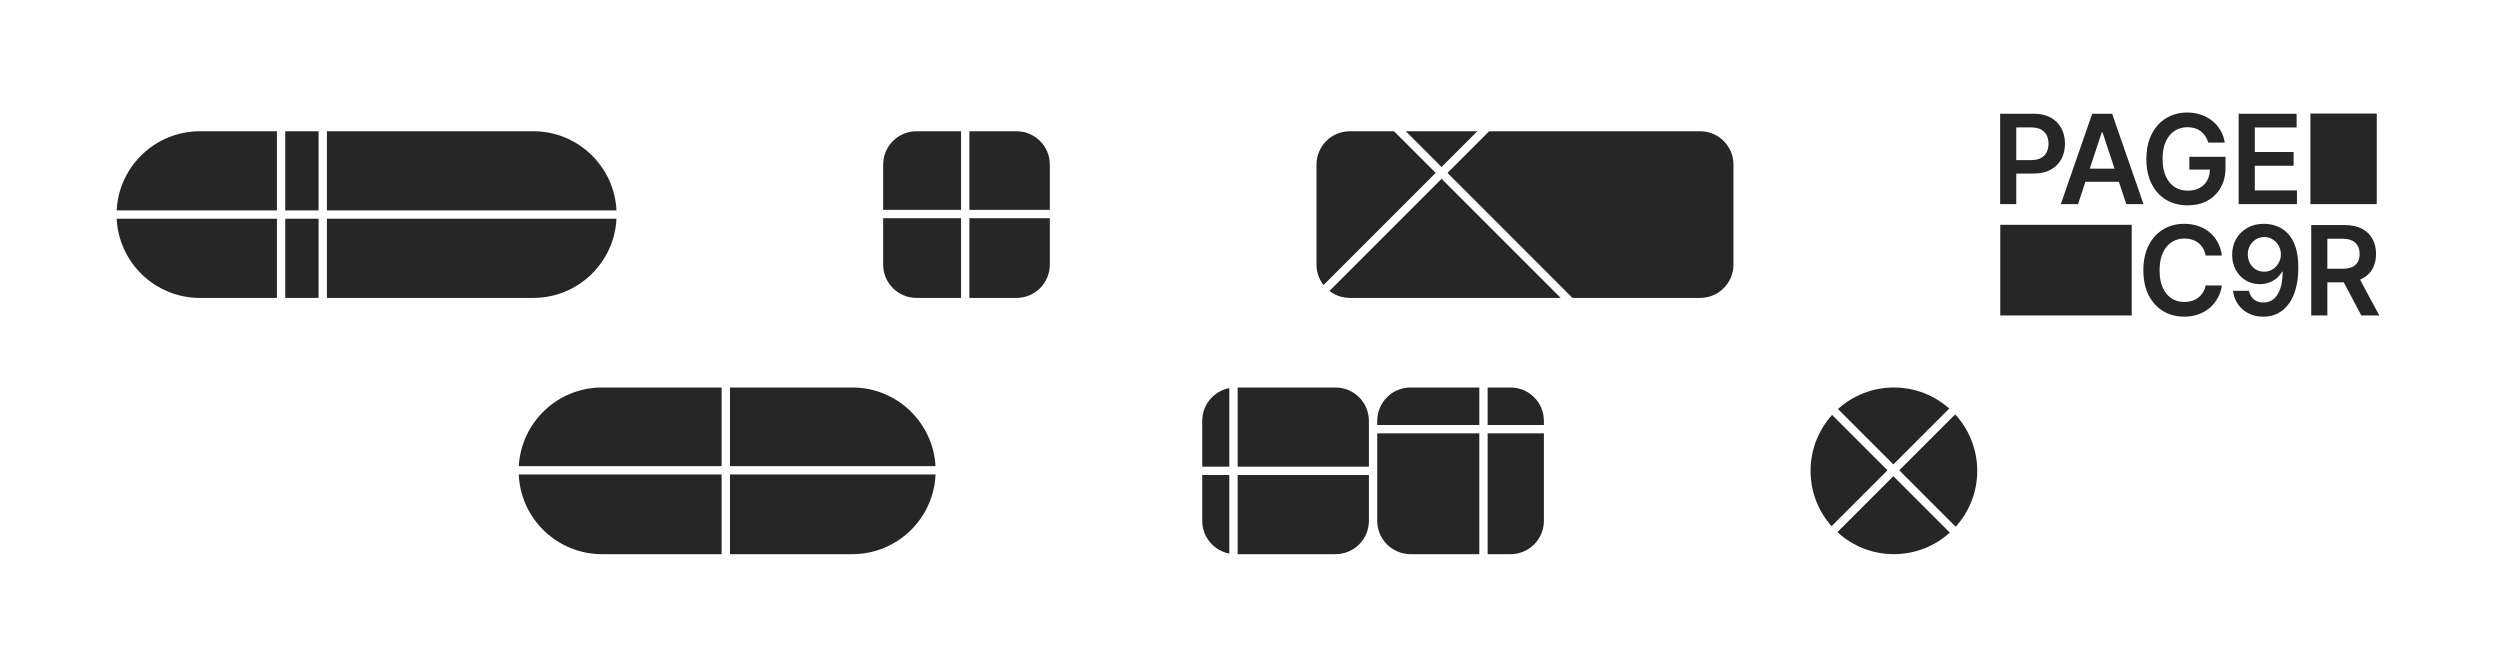 <svg width="600" height="160" viewBox="0 0 600 160" fill="none" xmlns="http://www.w3.org/2000/svg">
<path fill-rule="evenodd" clip-rule="evenodd" d="M76.46 31.5H68.46V50.5H76.46V31.5ZM78.46 50.5H107.96H108.96H147.958C147.437 39.919 138.693 31.5 127.983 31.5H78.46V50.5ZM147.958 52.5H108.96H107.96H78.46V71.5H127.983C138.693 71.5 147.437 63.081 147.958 52.5ZM76.46 71.5V52.5H68.46V71.5H76.46ZM66.46 52.5H65.96H28C28.521 63.081 37.265 71.5 47.975 71.5H66.46V52.5ZM66.46 50.5V31.5H47.975C37.265 31.5 28.521 39.919 28 50.5H65.96H66.46Z" fill="#262626"/>
<path fill-rule="evenodd" clip-rule="evenodd" d="M230.652 31.5H219.958C215.54 31.5 211.958 35.082 211.958 39.5V50.37H230.652V31.5ZM211.958 52.37V63.5C211.958 67.918 215.54 71.5 219.958 71.5H230.652V71.451V52.37H211.958ZM232.652 71.5H243.958C248.376 71.5 251.958 67.918 251.958 63.5V52.37H232.652V71.451V71.5ZM251.958 50.37V39.5C251.958 35.082 248.376 31.5 243.958 31.5H232.652V50.37H251.958Z" fill="#262626"/>
<path fill-rule="evenodd" clip-rule="evenodd" d="M354.563 31.5H337.39L345.977 40.086L354.563 31.5ZM334.562 31.5H323.958C319.54 31.5 315.958 35.082 315.958 39.5V63.5C315.958 65.354 316.588 67.06 317.646 68.416L344.562 41.5L334.562 31.5ZM319.063 69.828C320.416 70.876 322.114 71.5 323.958 71.5H374.562L345.977 42.915L319.063 69.828ZM377.39 71.5H408.032C412.451 71.5 416.032 67.918 416.032 63.5V39.5C416.032 35.082 412.451 31.5 408.032 31.5H357.391L347.391 41.5L377.39 71.5Z" fill="#262626"/>
<path fill-rule="evenodd" clip-rule="evenodd" d="M529.995 34.223C529.821 33.651 529.58 33.139 529.274 32.687C528.975 32.228 528.613 31.837 528.188 31.512C527.771 31.187 527.29 30.943 526.747 30.781C526.204 30.611 525.613 30.527 524.972 30.527C523.824 30.527 522.8 30.82 521.902 31.406C521.004 31.992 520.298 32.853 519.783 33.99C519.274 35.12 519.02 36.496 519.02 38.12C519.02 39.758 519.274 41.146 519.783 42.282C520.291 43.419 520.997 44.284 521.902 44.877C522.807 45.463 523.858 45.756 525.056 45.756C526.142 45.756 527.081 45.544 527.875 45.121C528.675 44.697 529.292 44.097 529.723 43.32C530.136 42.571 530.351 41.699 530.369 40.705H525.442V37.633H534.119V40.239C534.119 42.095 533.729 43.702 532.95 45.057C532.17 46.413 531.098 47.458 529.734 48.192C528.369 48.919 526.803 49.283 525.035 49.283C523.065 49.283 521.335 48.835 519.845 47.938C518.363 47.034 517.204 45.753 516.368 44.094C515.54 42.427 515.126 40.45 515.126 38.163C515.126 36.412 515.369 34.848 515.857 33.471C516.351 32.094 517.04 30.926 517.924 29.965C518.808 28.998 519.845 28.264 521.036 27.762C522.226 27.254 523.521 27 524.92 27C526.103 27 527.207 27.177 528.23 27.529C529.253 27.875 530.162 28.37 530.955 29.012C531.756 29.655 532.414 30.417 532.929 31.3C533.444 32.182 533.781 33.157 533.942 34.223H529.995ZM480.033 27.297V48.986H483.907V41.658H488C489.649 41.658 491.038 41.351 492.166 40.736C493.294 40.115 494.146 39.264 494.724 38.184C495.302 37.104 495.591 35.868 495.591 34.477C495.591 33.1 495.302 31.872 494.724 30.791C494.153 29.704 493.308 28.85 492.187 28.229C491.073 27.607 489.695 27.297 488.052 27.297H480.033ZM483.907 38.428H487.478C488.438 38.428 489.225 38.258 489.837 37.919C490.45 37.58 490.902 37.114 491.195 36.521C491.494 35.928 491.644 35.247 491.644 34.477C491.644 33.708 491.494 33.03 491.195 32.444C490.902 31.858 490.447 31.402 489.827 31.078C489.214 30.746 488.424 30.58 487.457 30.58H483.907V38.428ZM494.595 48.986H498.73L500.499 43.638H508.538L510.31 48.986H514.445L506.906 27.297H502.124L494.595 48.986ZM507.493 40.482L504.599 31.745H504.432L501.542 40.482H507.493ZM537.277 27.297V48.986H551.269V45.693H541.151V39.773H550.465V36.479H541.151V30.59H551.185V27.297H537.277ZM543.428 53.717C544.452 53.724 545.447 53.908 546.415 54.268C547.389 54.621 548.266 55.2 549.046 56.005C549.826 56.802 550.445 57.872 550.905 59.214C551.364 60.555 551.594 62.214 551.594 64.191C551.601 66.055 551.406 67.722 551.009 69.19C550.619 70.652 550.059 71.887 549.328 72.897C548.597 73.907 547.716 74.676 546.686 75.206C545.656 75.735 544.497 76 543.209 76C541.859 76 540.661 75.732 539.617 75.195C538.58 74.659 537.741 73.924 537.101 72.992C536.46 72.06 536.067 70.994 535.921 69.794H539.732C539.927 70.655 540.324 71.34 540.922 71.848C541.528 72.35 542.29 72.6 543.209 72.6C544.692 72.6 545.833 71.947 546.634 70.641C547.434 69.335 547.835 67.52 547.835 65.197H547.689C547.347 65.819 546.905 66.355 546.362 66.807C545.819 67.252 545.203 67.594 544.514 67.835C543.832 68.075 543.108 68.195 542.342 68.195C541.089 68.195 539.962 67.891 538.959 67.284C537.964 66.677 537.174 65.843 536.589 64.784C536.011 63.725 535.719 62.514 535.712 61.152C535.712 59.74 536.032 58.472 536.673 57.35C537.32 56.22 538.221 55.33 539.377 54.681C540.532 54.024 541.883 53.703 543.428 53.717ZM543.439 56.894C542.687 56.894 542.008 57.081 541.403 57.456C540.804 57.823 540.331 58.324 539.983 58.959C539.641 59.588 539.471 60.29 539.471 61.067C539.478 61.837 539.648 62.535 539.983 63.164C540.324 63.792 540.787 64.29 541.371 64.657C541.963 65.024 542.638 65.208 543.397 65.208C543.961 65.208 544.486 65.099 544.974 64.88C545.461 64.661 545.886 64.357 546.248 63.969C546.616 63.573 546.902 63.125 547.104 62.624C547.313 62.123 547.414 61.593 547.407 61.035C547.407 60.294 547.233 59.609 546.884 58.981C546.543 58.352 546.074 57.847 545.475 57.466C544.883 57.085 544.204 56.894 543.439 56.894ZM533.254 61.332H529.348C529.237 60.682 529.032 60.107 528.732 59.605C528.433 59.097 528.061 58.666 527.615 58.313C527.17 57.96 526.661 57.696 526.091 57.519C525.527 57.336 524.918 57.244 524.263 57.244C523.101 57.244 522.071 57.54 521.173 58.133C520.275 58.719 519.572 59.581 519.063 60.718C518.555 61.847 518.301 63.227 518.301 64.859C518.301 66.518 518.555 67.916 519.063 69.052C519.579 70.182 520.282 71.036 521.173 71.615C522.071 72.187 523.097 72.473 524.253 72.473C524.893 72.473 525.492 72.388 526.049 72.219C526.613 72.043 527.117 71.785 527.563 71.446C528.015 71.107 528.395 70.691 528.701 70.196C529.014 69.702 529.23 69.137 529.348 68.502L533.254 68.523C533.107 69.554 532.791 70.521 532.303 71.425C531.823 72.329 531.193 73.126 530.414 73.818C529.634 74.503 528.722 75.04 527.678 75.428C526.634 75.809 525.475 76 524.201 76C522.321 76 520.644 75.559 519.168 74.676C517.692 73.794 516.53 72.519 515.68 70.853C514.831 69.187 514.406 67.188 514.406 64.859C514.406 62.521 514.835 60.523 515.691 58.864C516.547 57.198 517.713 55.923 519.189 55.041C520.664 54.158 522.335 53.717 524.201 53.717C525.391 53.717 526.498 53.886 527.521 54.225C528.544 54.564 529.456 55.062 530.257 55.719C531.057 56.368 531.715 57.166 532.23 58.112C532.752 59.051 533.094 60.124 533.254 61.332ZM562.711 54.014H554.692V75.704H558.565V67.76H562.507L566.71 75.704H571.033L566.407 67.117C566.547 67.059 566.682 66.999 566.814 66.934C567.942 66.376 568.795 65.589 569.372 64.573C569.957 63.549 570.25 62.341 570.25 60.95C570.25 59.567 569.961 58.356 569.383 57.318C568.812 56.273 567.966 55.461 566.846 54.882C565.732 54.303 564.354 54.014 562.711 54.014ZM558.565 64.498H562.136C563.097 64.498 563.884 64.364 564.496 64.096C565.109 63.821 565.561 63.422 565.854 62.899C566.153 62.37 566.303 61.72 566.303 60.95C566.303 60.181 566.153 59.524 565.854 58.981C565.554 58.43 565.098 58.013 564.486 57.731C563.873 57.441 563.083 57.297 562.116 57.297H558.565V64.498ZM554.496 27.24H570.423V48.986H554.496V27.24ZM511.615 53.957H480.067V75.704H511.615V53.957Z" fill="#262626"/>
<path fill-rule="evenodd" clip-rule="evenodd" d="M173.191 93H144.479C133.812 93 125.096 101.35 124.51 111.87H173.191V93ZM124.498 113.87C124.953 124.512 133.725 133 144.479 133H173.191V132.951V113.87H124.498ZM175.191 133H204.553C215.308 133 224.079 124.512 224.535 113.87H224.432H175.191V132.951V133ZM224.522 111.87C223.936 101.35 215.22 93 204.553 93H175.191V111.87H224.432H224.522Z" fill="#262626"/>
<path fill-rule="evenodd" clip-rule="evenodd" d="M295.035 93.14C291.333 93.843 288.535 97.094 288.535 101V112H295.035V93.14ZM288.535 114V125C288.535 128.906 291.333 132.157 295.035 132.86V114H288.535ZM297.035 133H320.535C324.953 133 328.535 129.418 328.535 125V114H297.035V133ZM328.535 112V101C328.535 96.582 324.953 93 320.535 93H297.035V112H328.535Z" fill="#262626"/>
<path fill-rule="evenodd" clip-rule="evenodd" d="M355.035 93H338.535C334.116 93 330.535 96.582 330.535 101V102H355.035V93ZM330.535 104V125C330.535 129.418 334.116 133 338.535 133H355.035V104H330.535ZM357.035 133H362.535C366.953 133 370.535 129.418 370.535 125V104H357.035V133ZM370.535 102V101C370.535 96.582 366.953 93 362.535 93H357.035V102H370.535Z" fill="#262626"/>
<path fill-rule="evenodd" clip-rule="evenodd" d="M439.703 99.582C436.491 103.131 434.535 107.837 434.535 113C434.535 118.097 436.441 122.749 439.58 126.281L452.991 112.87L439.703 99.582ZM441.117 98.168L454.405 111.456L467.815 98.046C464.283 94.907 459.632 93 454.535 93C449.372 93 444.666 94.956 441.117 98.168ZM469.242 99.447L455.819 112.87L469.312 126.363L469.366 126.417C472.578 122.869 474.535 118.163 474.535 113C474.535 107.771 472.528 103.01 469.242 99.447ZM467.952 127.832L467.897 127.777L454.405 114.284L440.982 127.708C444.545 130.993 449.306 133 454.535 133C459.698 133 464.404 131.044 467.952 127.832Z" fill="#262626"/>
</svg>
